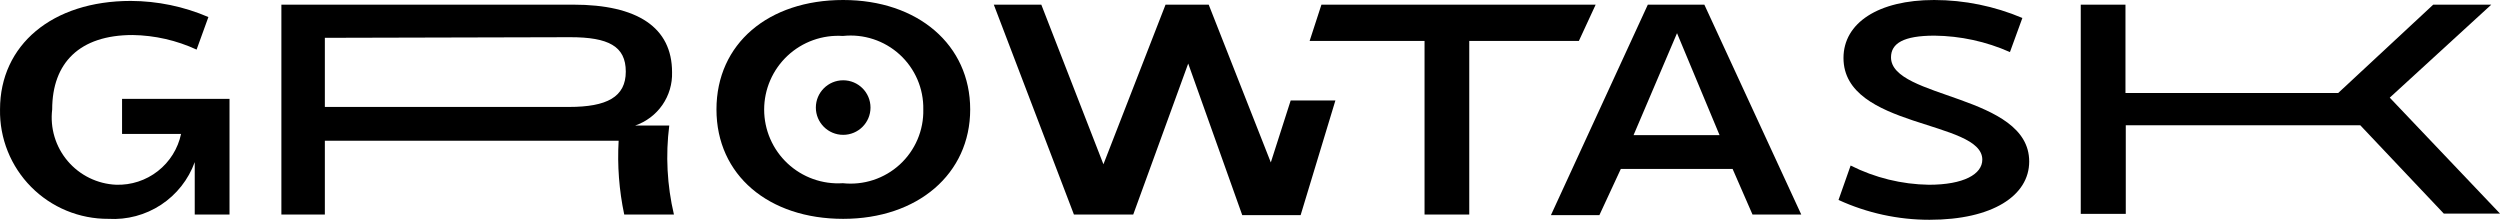 <svg width="273" height="24" viewBox="0 0 273 24" fill="none" xmlns="http://www.w3.org/2000/svg">
<path d="M0.002 11.949C0.002 4.908 5.699 0.101 14.279 0.101C17.195 0.112 20.079 0.71 22.757 1.861L21.469 5.416C19.277 4.404 16.897 3.862 14.482 3.825C8.683 3.825 5.699 6.871 5.699 11.949C5.577 12.954 5.664 13.974 5.955 14.944C6.246 15.914 6.735 16.813 7.391 17.586C8.047 18.358 8.856 18.987 9.767 19.432C10.678 19.878 11.672 20.131 12.685 20.174C14.331 20.226 15.943 19.698 17.239 18.683C18.535 17.669 19.432 16.231 19.773 14.623H13.329V10.798H25.063V23.424H21.265V17.703C20.574 19.613 19.282 21.248 17.583 22.365C15.883 23.481 13.868 24.019 11.837 23.898C10.269 23.907 8.715 23.604 7.266 23.005C5.817 22.406 4.502 21.524 3.399 20.41C2.297 19.297 1.428 17.975 0.845 16.522C0.261 15.069 -0.025 13.514 0.002 11.949Z" fill="black"/>
<path d="M73.084 13.71C72.671 16.952 72.844 20.242 73.593 23.425H68.166C67.606 20.778 67.4 18.069 67.556 15.368H35.474V23.425H30.727V0.508H62.605C69.591 0.508 73.389 2.979 73.389 7.887C73.429 9.161 73.058 10.414 72.332 11.462C71.605 12.509 70.561 13.297 69.353 13.71H73.084ZM35.474 4.13V11.678H62.13C66.267 11.678 68.336 10.595 68.336 7.819C68.336 5.044 66.437 4.062 62.266 4.062L35.474 4.13Z" fill="black"/>
<path d="M78.238 11.949C78.238 4.773 83.901 0 92.075 0C100.247 0 105.945 4.908 105.945 11.949C105.945 18.99 100.214 23.898 92.075 23.898C83.935 23.898 78.238 19.125 78.238 11.949ZM100.824 11.949C100.845 10.825 100.626 9.71 100.182 8.677C99.737 7.644 99.078 6.717 98.247 5.958C97.416 5.2 96.433 4.626 95.363 4.276C94.293 3.925 93.16 3.806 92.041 3.927C90.939 3.855 89.834 4.01 88.795 4.382C87.756 4.754 86.804 5.334 85.998 6.088C85.193 6.841 84.551 7.752 84.112 8.763C83.673 9.774 83.446 10.864 83.446 11.966C83.446 13.068 83.673 14.158 84.112 15.169C84.551 16.18 85.193 17.091 85.998 17.845C86.804 18.598 87.756 19.179 88.795 19.55C89.834 19.922 90.939 20.077 92.041 20.006C93.163 20.126 94.299 20.006 95.371 19.654C96.444 19.302 97.428 18.725 98.26 17.963C99.091 17.2 99.75 16.269 100.192 15.232C100.634 14.195 100.85 13.076 100.824 11.949Z" fill="black"/>
<path d="M113.711 0.508L120.494 17.941L127.277 0.508H131.991L138.773 17.738L140.944 10.968H145.827L142.029 23.492H135.653L129.752 6.939L123.75 23.425H117.272L108.523 0.508H113.711Z" fill="black"/>
<path d="M144.301 0.508H174.246L172.414 4.468H160.443V23.425H155.56V4.468H143.012L144.301 0.508Z" fill="black"/>
<path d="M186.115 0.508L196.696 23.425H191.372L189.201 18.448H176.993L174.653 23.492H169.362L179.943 0.508H186.115ZM187.777 14.759L183.131 3.622L178.383 14.759H187.777Z" fill="black"/>
<path d="M202.089 18.076C204.741 19.413 207.664 20.131 210.635 20.175C214.433 20.175 216.468 19.024 216.468 17.433C216.468 13.1 201.309 14.048 201.309 6.33C201.309 2.505 205.107 0 211.211 0C214.521 0.004 217.796 0.672 220.843 1.963L219.486 5.687C216.891 4.534 214.086 3.923 211.245 3.893C207.854 3.893 206.498 4.739 206.498 6.262C206.498 10.798 221.589 10.29 221.589 17.636C221.589 21.36 217.587 24 210.703 24C207.273 24.003 203.883 23.264 200.766 21.834L202.089 18.076Z" fill="black"/>
<path d="M232.101 0.508V10.155H255.331L265.709 0.508H272.05L260.961 10.663L273 23.323H266.862L257.739 13.676H232.135V23.357H227.218V0.508H232.101Z" fill="black"/>
<path d="M92.075 14.725C93.723 14.725 95.059 13.391 95.059 11.746C95.059 10.101 93.723 8.767 92.075 8.767C90.427 8.767 89.091 10.101 89.091 11.746C89.091 13.391 90.427 14.725 92.075 14.725Z" fill="black"/>
</svg>
